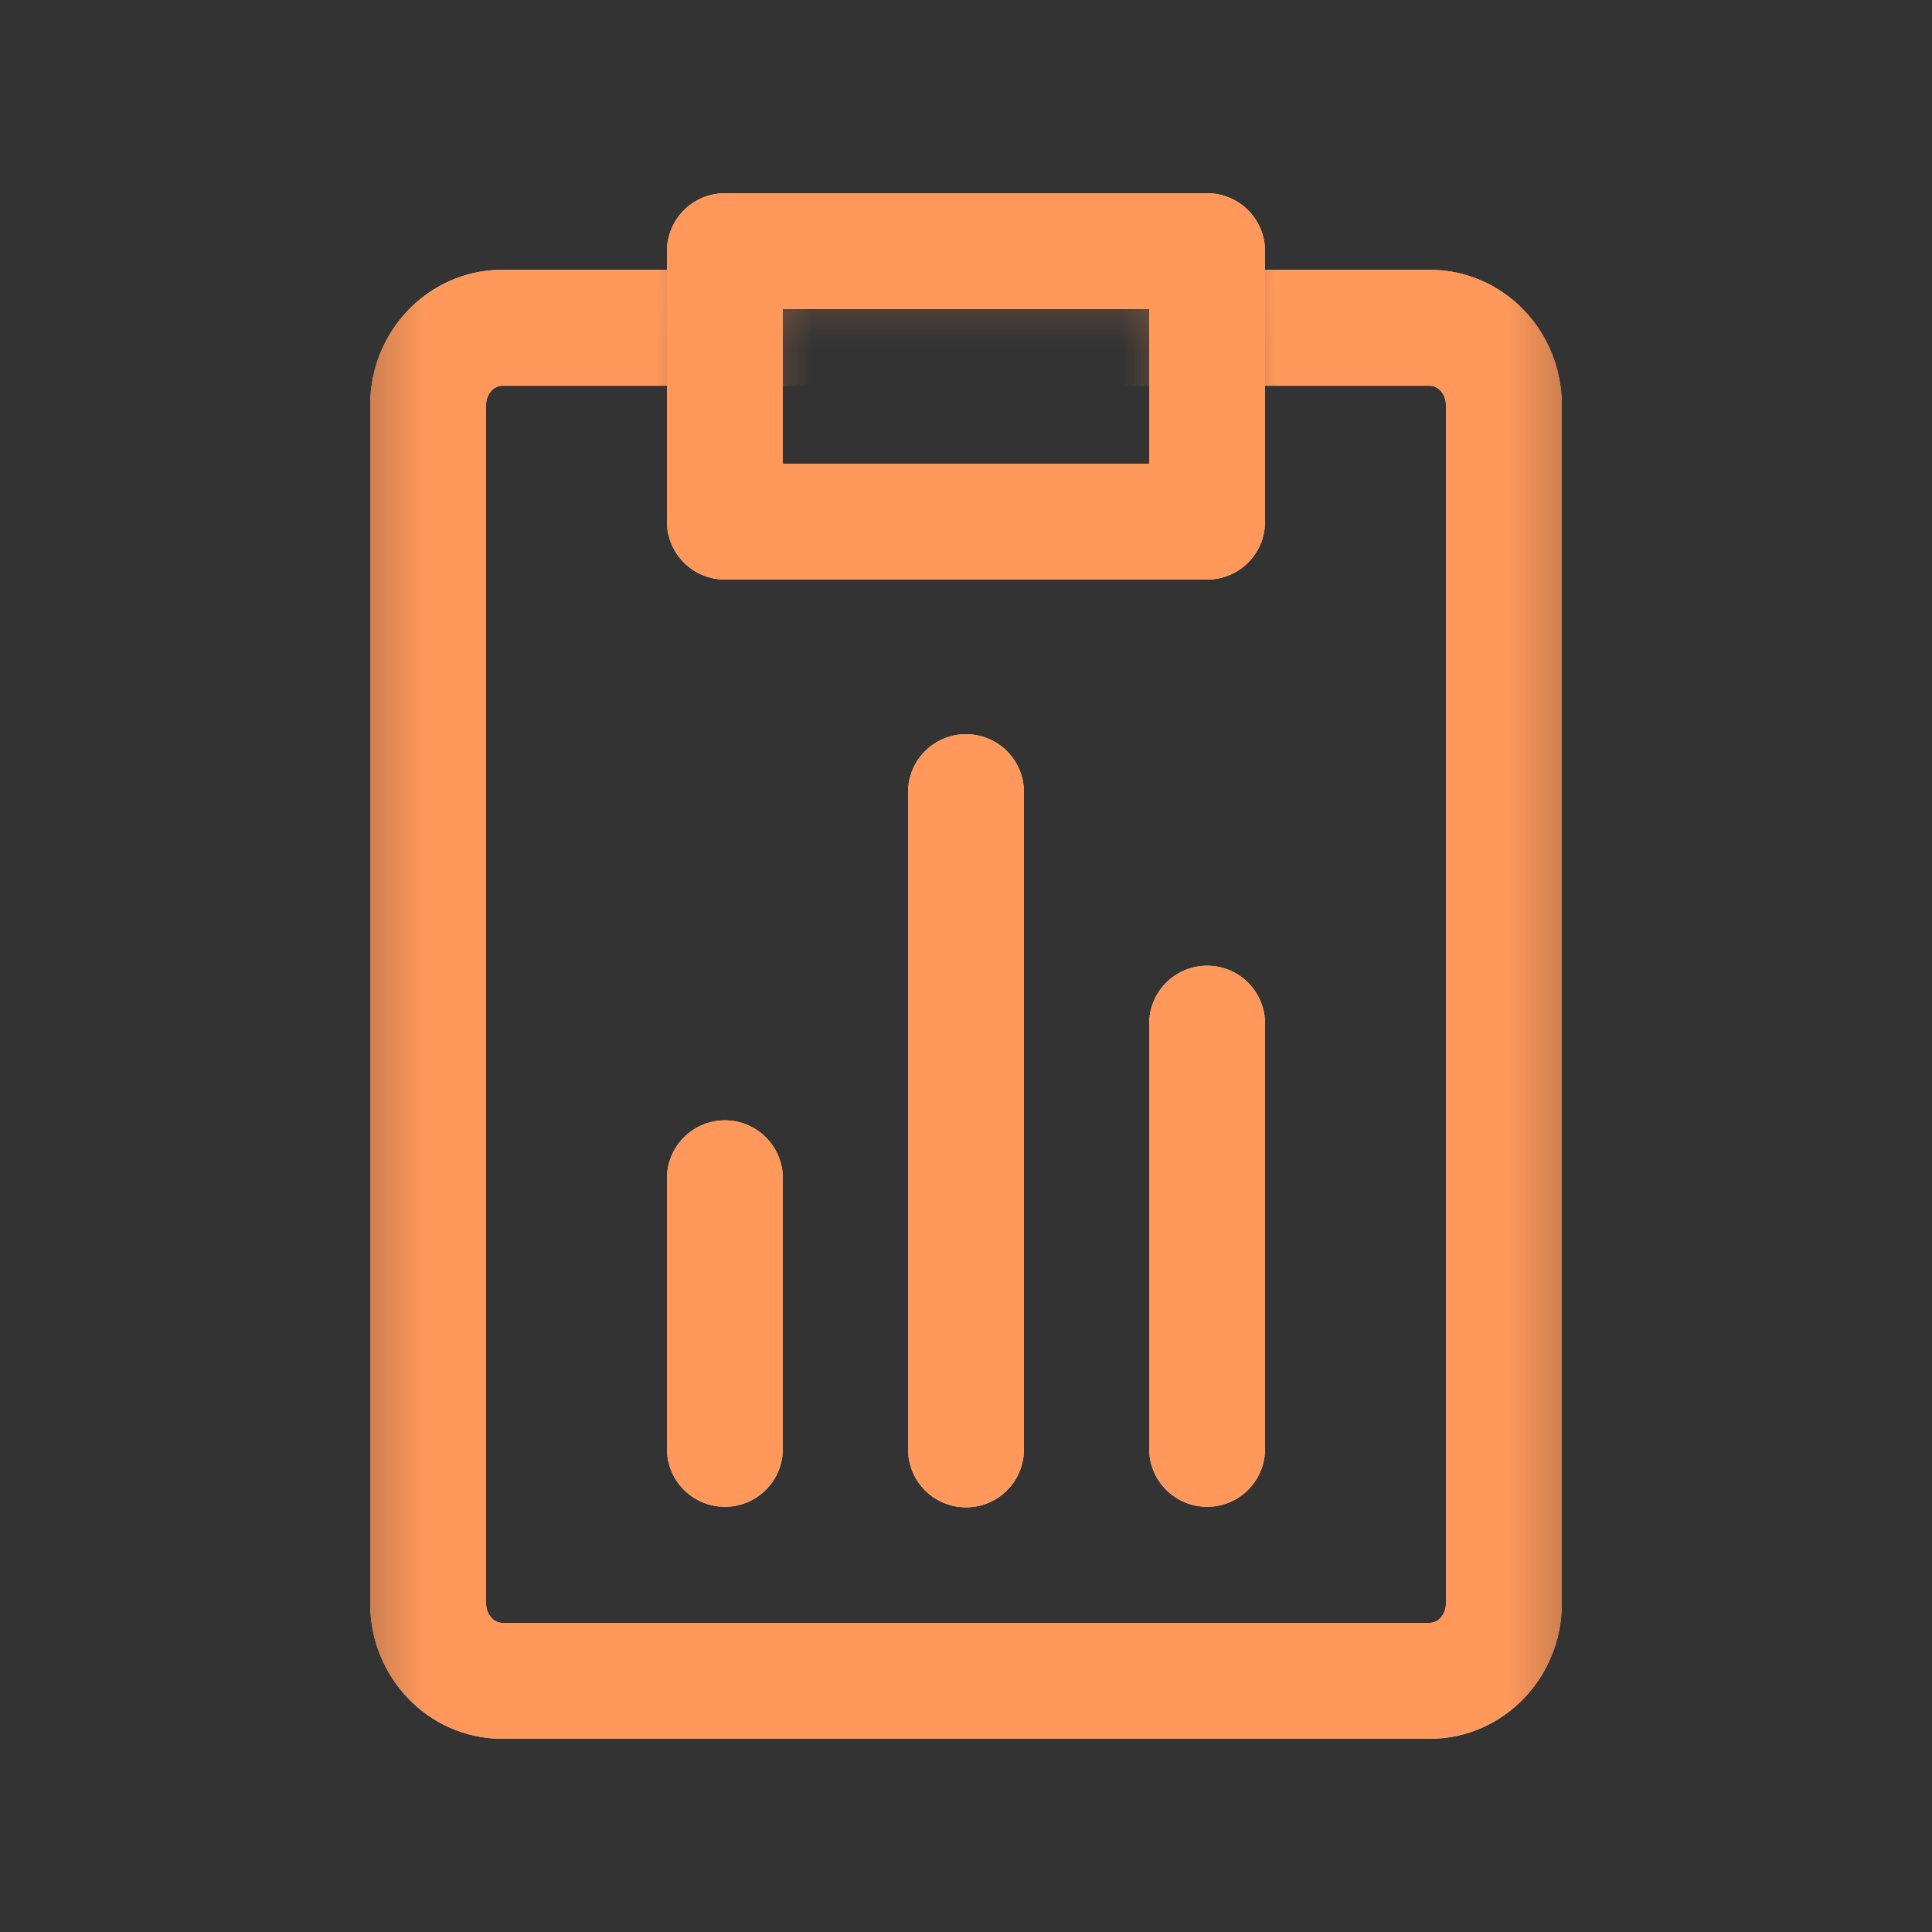 <svg width="25" height="25" viewBox="0 0 25 25" fill="none" xmlns="http://www.w3.org/2000/svg">
<rect x="0" y="0" width="25" height="25" fill="#333333" stroke="none"/>
<mask id="mask0_431_370" style="mask-type:luminance" maskUnits="userSpaceOnUse" x="0" y="0" width="25" height="25">
<path d="M24.02 0.5H0.98V24.5H24.02V0.5Z" fill="white"/>
</mask>
<g mask="url(#mask0_431_370)">
<mask id="mask1_431_370" style="mask-type:alpha" maskUnits="userSpaceOnUse" x="4" y="2" width="17" height="22">
<path fill-rule="evenodd" clip-rule="evenodd" d="M20.66 2.5H4.34V23.5H20.66V2.5ZM9.38 3.25H15.62V6.75H9.38V3.25Z" fill="#D9D9D9"/>
</mask>
<g mask="url(#mask1_431_370)">
<path d="M18.5 4.241H6.5C5.97 4.241 5.54 4.689 5.54 5.241V20.749C5.54 21.302 5.97 21.75 6.5 21.75H18.5C19.03 21.75 19.46 21.302 19.46 20.749V5.241C19.46 4.689 19.03 4.241 18.5 4.241Z" stroke="white" stroke-width="1.5" stroke-linecap="round" stroke-linejoin="round"/>
<path d="M18.5 4.241H6.5C5.97 4.241 5.54 4.689 5.54 5.241V20.749C5.54 21.302 5.97 21.75 6.5 21.75H18.5C19.03 21.75 19.46 21.302 19.46 20.749V5.241C19.46 4.689 19.03 4.241 18.5 4.241Z" stroke="#FF7E31" stroke-opacity="0.8" stroke-width="1.5" stroke-linecap="round" stroke-linejoin="round"/>
</g>
<path d="M15.62 3.25H9.38V6.75H15.62V3.25Z" stroke="white" stroke-width="1.5" stroke-linecap="round" stroke-linejoin="round"/>
<path d="M15.62 3.25H9.38V6.75H15.62V3.25Z" stroke="#FF7E31" stroke-opacity="0.8" stroke-width="1.5" stroke-linecap="round" stroke-linejoin="round"/>
<path d="M9.38 18.748V15.247" stroke="white" stroke-width="1.5" stroke-linecap="round" stroke-linejoin="round"/>
<path d="M9.38 18.748V15.247" stroke="#FF7E31" stroke-opacity="0.8" stroke-width="1.5" stroke-linecap="round" stroke-linejoin="round"/>
<path d="M15.62 18.748V13.246" stroke="white" stroke-width="1.5" stroke-linecap="round" stroke-linejoin="round"/>
<path d="M15.62 18.748V13.246" stroke="#FF7E31" stroke-opacity="0.8" stroke-width="1.5" stroke-linecap="round" stroke-linejoin="round"/>
<path d="M12.5 18.755V10.25" stroke="white" stroke-width="1.5" stroke-linecap="round" stroke-linejoin="round"/>
<path d="M12.5 18.755V10.25" stroke="#FF7E31" stroke-opacity="0.8" stroke-width="1.5" stroke-linecap="round" stroke-linejoin="round"/>
</g>
</svg>
